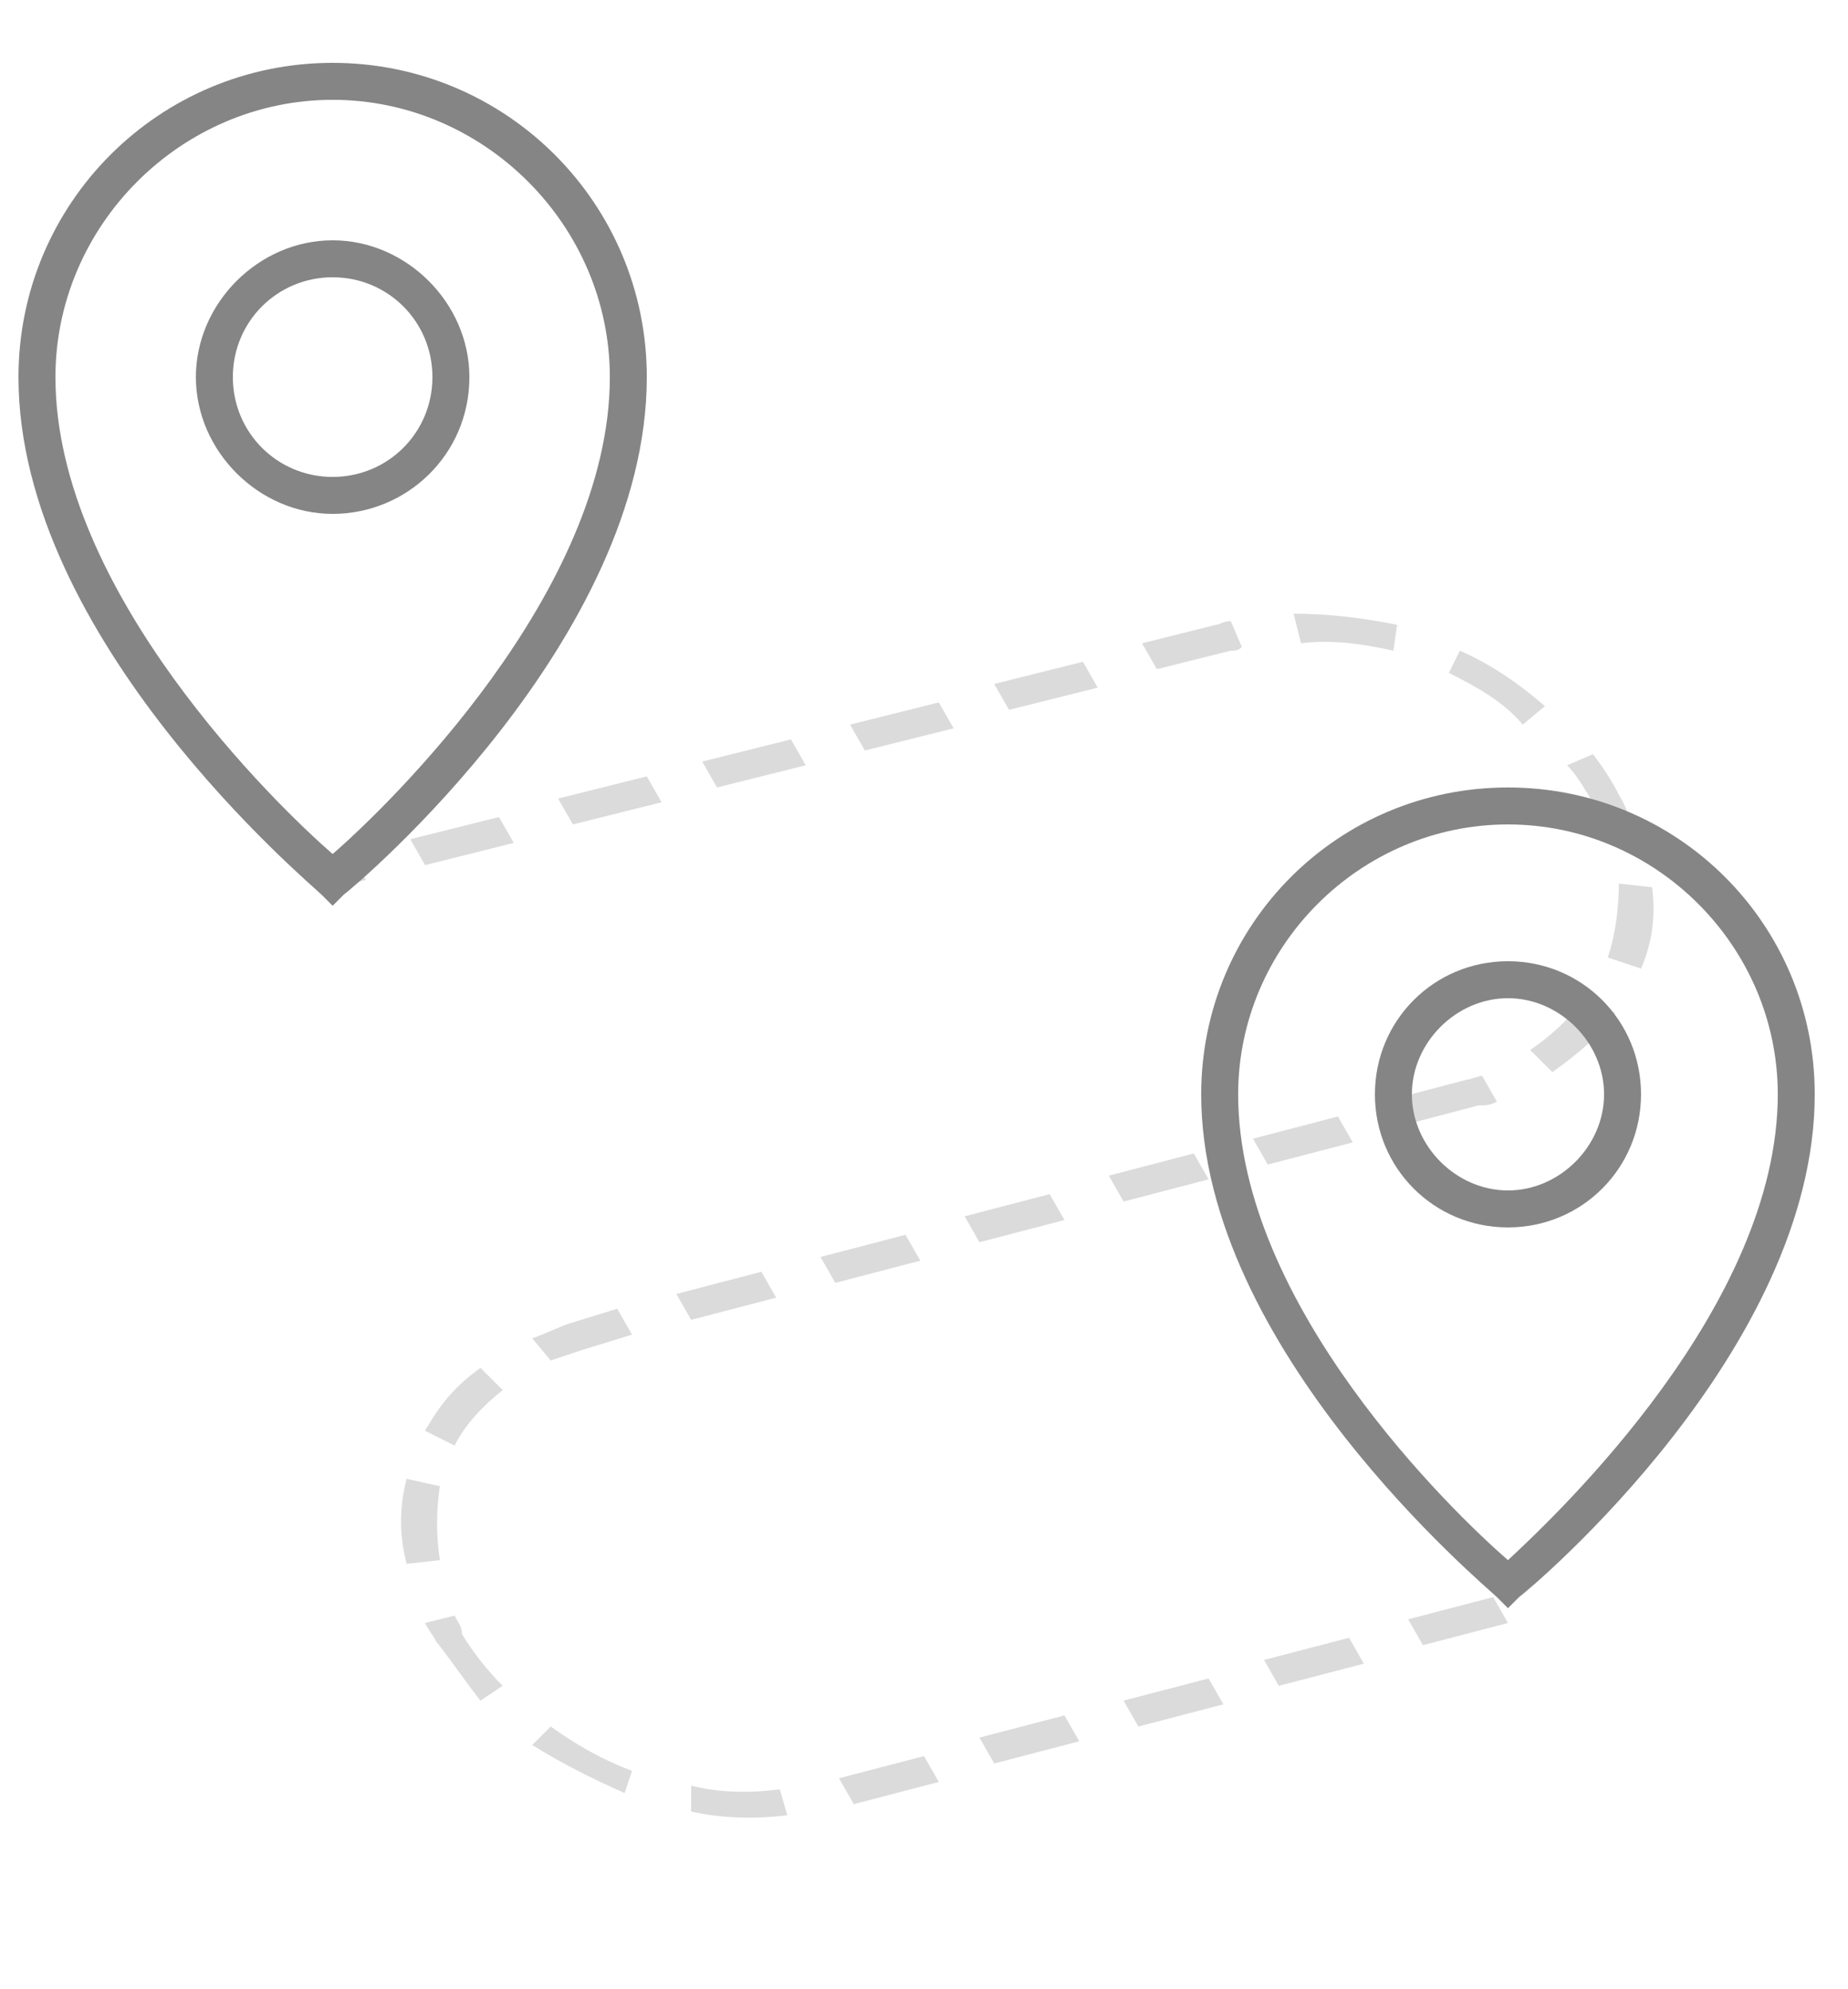 <svg xmlns="http://www.w3.org/2000/svg" viewBox="0 0 50 53.8"><style>.st0{opacity:.3}.st1{fill:#858585}</style><g class="st0" id="Layer_4"><path class="st1" d="M22.7 48.1l2.3-.6.4.7-2.3.6-.4-.7zm3.8-1.1l2.3-.6.4.7-2.3.6-.4-.7zm3.9-1l2.3-.6.4.7-2.3.6-.4-.7zm3.8-1.1l2.3-.6.4.7-2.3.6-.4-.7zm3.9-1.1l2.3-.6.4.7-2.3.6-.4-.7zM18.7 49v-.7c.8.2 1.6.2 2.4.1l.2.7c-.8.1-1.7.1-2.6-.1zm-4.3-1.8l.5-.5c.7.5 1.4.9 2.2 1.2l-.2.6c-.9-.4-1.7-.8-2.5-1.3zm-2.6-2.8c-.1-.2-.2-.3-.3-.5l.8-.2c.1.2.2.3.2.5.3.5.7 1 1.1 1.4l-.6.4c-.4-.5-.8-1.1-1.2-1.6zm-.8-2.1c-.2-.8-.2-1.5 0-2.3l.9.2c-.1.7-.1 1.3 0 2l-.9.1zm.5-3.6c.4-.7.8-1.2 1.5-1.7l.6.6c-.5.4-1 .9-1.3 1.5l-.8-.4zm2.9-2.5c.3-.1.7-.3 1-.4l1.3-.4.4.7-1.3.4-.9.3-.5-.6zm3.9-1.2l2.3-.6.4.7-2.3.6-.4-.7zm3.9-1l2.3-.6.4.7-2.3.6-.4-.7zm3.9-1.1l2.3-.6.4.7-2.3.6-.4-.7zm3.9-1.1l2.3-.6.4.7-2.3.6-.4-.7zm3.9-1l2.3-.6.4.7-2.3.6-.4-.7zm3.9-1.1l1.9-.5c.1 0 .3-.1.4-.1l.4.7c-.2.1-.3.1-.5.1l-1.9.5-.3-.7zm3.6-1.3c.6-.4 1.1-.9 1.5-1.4l.8.4c-.4.6-1 1.1-1.7 1.6l-.6-.6zm2.1-2.5c.2-.6.3-1.3.3-2l.9.1c.1.8 0 1.5-.3 2.2l-.9-.3zm0-3.3c-.1-.3-.2-.6-.4-.9-.2-.3-.4-.7-.7-1l.7-.3c.3.4.5.7.7 1.1.2.3.3.7.5 1l-.8.1zm-4.3-4.4l.3-.6c.9.4 1.6.9 2.3 1.5l-.6.5c-.5-.6-1.2-1-2-1.4zm-4-.8l-.2-.8c.9 0 1.8.1 2.8.3l-.1.7c-.9-.2-1.7-.3-2.5-.2zm-1.9.2l-2 .5-.4-.7 2-.5c.1 0 .2-.1.4-.1l.3.7c-.1.1-.2.1-.3.1zm-22.2 5.1l2.4-.6.4.7-2.4.6-.4-.7zm4-1.1l2.4-.6.4.7-2.4.6-.4-.7zm3.9-1l2.4-.6.4.7-2.4.6-.4-.7zm4-1l2.4-.6.4.7-2.4.6-.4-.7zm3.9-1.1l2.4-.6.4.7-2.4.6-.4-.7zM8.7 24.1l1.2-.3-.4-.7-1.2.3z"/></g><g id="Layer_3"><path class="st1" d="M40.8 33.2c-2 0-3.6-1.6-3.6-3.6s1.6-3.6 3.6-3.6 3.6 1.6 3.6 3.6-1.6 3.6-3.6 3.6zm0-6.2c-1.4 0-2.6 1.2-2.6 2.6s1.2 2.6 2.6 2.6 2.6-1.2 2.6-2.6-1.2-2.6-2.6-2.6z"/><path class="st1" d="M40.8 43.5l-.3-.3c-.3-.3-8-6.7-8-13.6 0-4.6 3.7-8.3 8.3-8.3s8.3 3.7 8.3 8.3c0 6.9-7.6 13.3-8 13.6l-.3.3zm0-21.2c-4 0-7.3 3.3-7.3 7.3 0 5.7 5.8 11.3 7.3 12.6 1.4-1.3 7.3-6.9 7.3-12.6 0-4-3.3-7.3-7.3-7.3zM9 13.9c-2 0-3.7-1.7-3.7-3.7S7 6.5 9 6.5s3.7 1.7 3.7 3.7c0 2.1-1.7 3.7-3.7 3.7zm0-6.4c-1.5 0-2.7 1.2-2.7 2.7s1.2 2.7 2.7 2.7 2.7-1.2 2.7-2.7S10.5 7.5 9 7.5z"/><path class="st1" d="M9 24.5l-.3-.3c-.3-.3-8.2-6.9-8.2-14C.5 5.5 4.3 1.7 9 1.7s8.5 3.8 8.5 8.5c0 7.1-7.8 13.7-8.2 14l-.3.3zM9 2.7c-4.1 0-7.5 3.4-7.5 7.5 0 5.8 6 11.6 7.5 12.9 1.5-1.3 7.5-7.1 7.5-12.9 0-4.1-3.4-7.5-7.5-7.5z"/></g></svg>